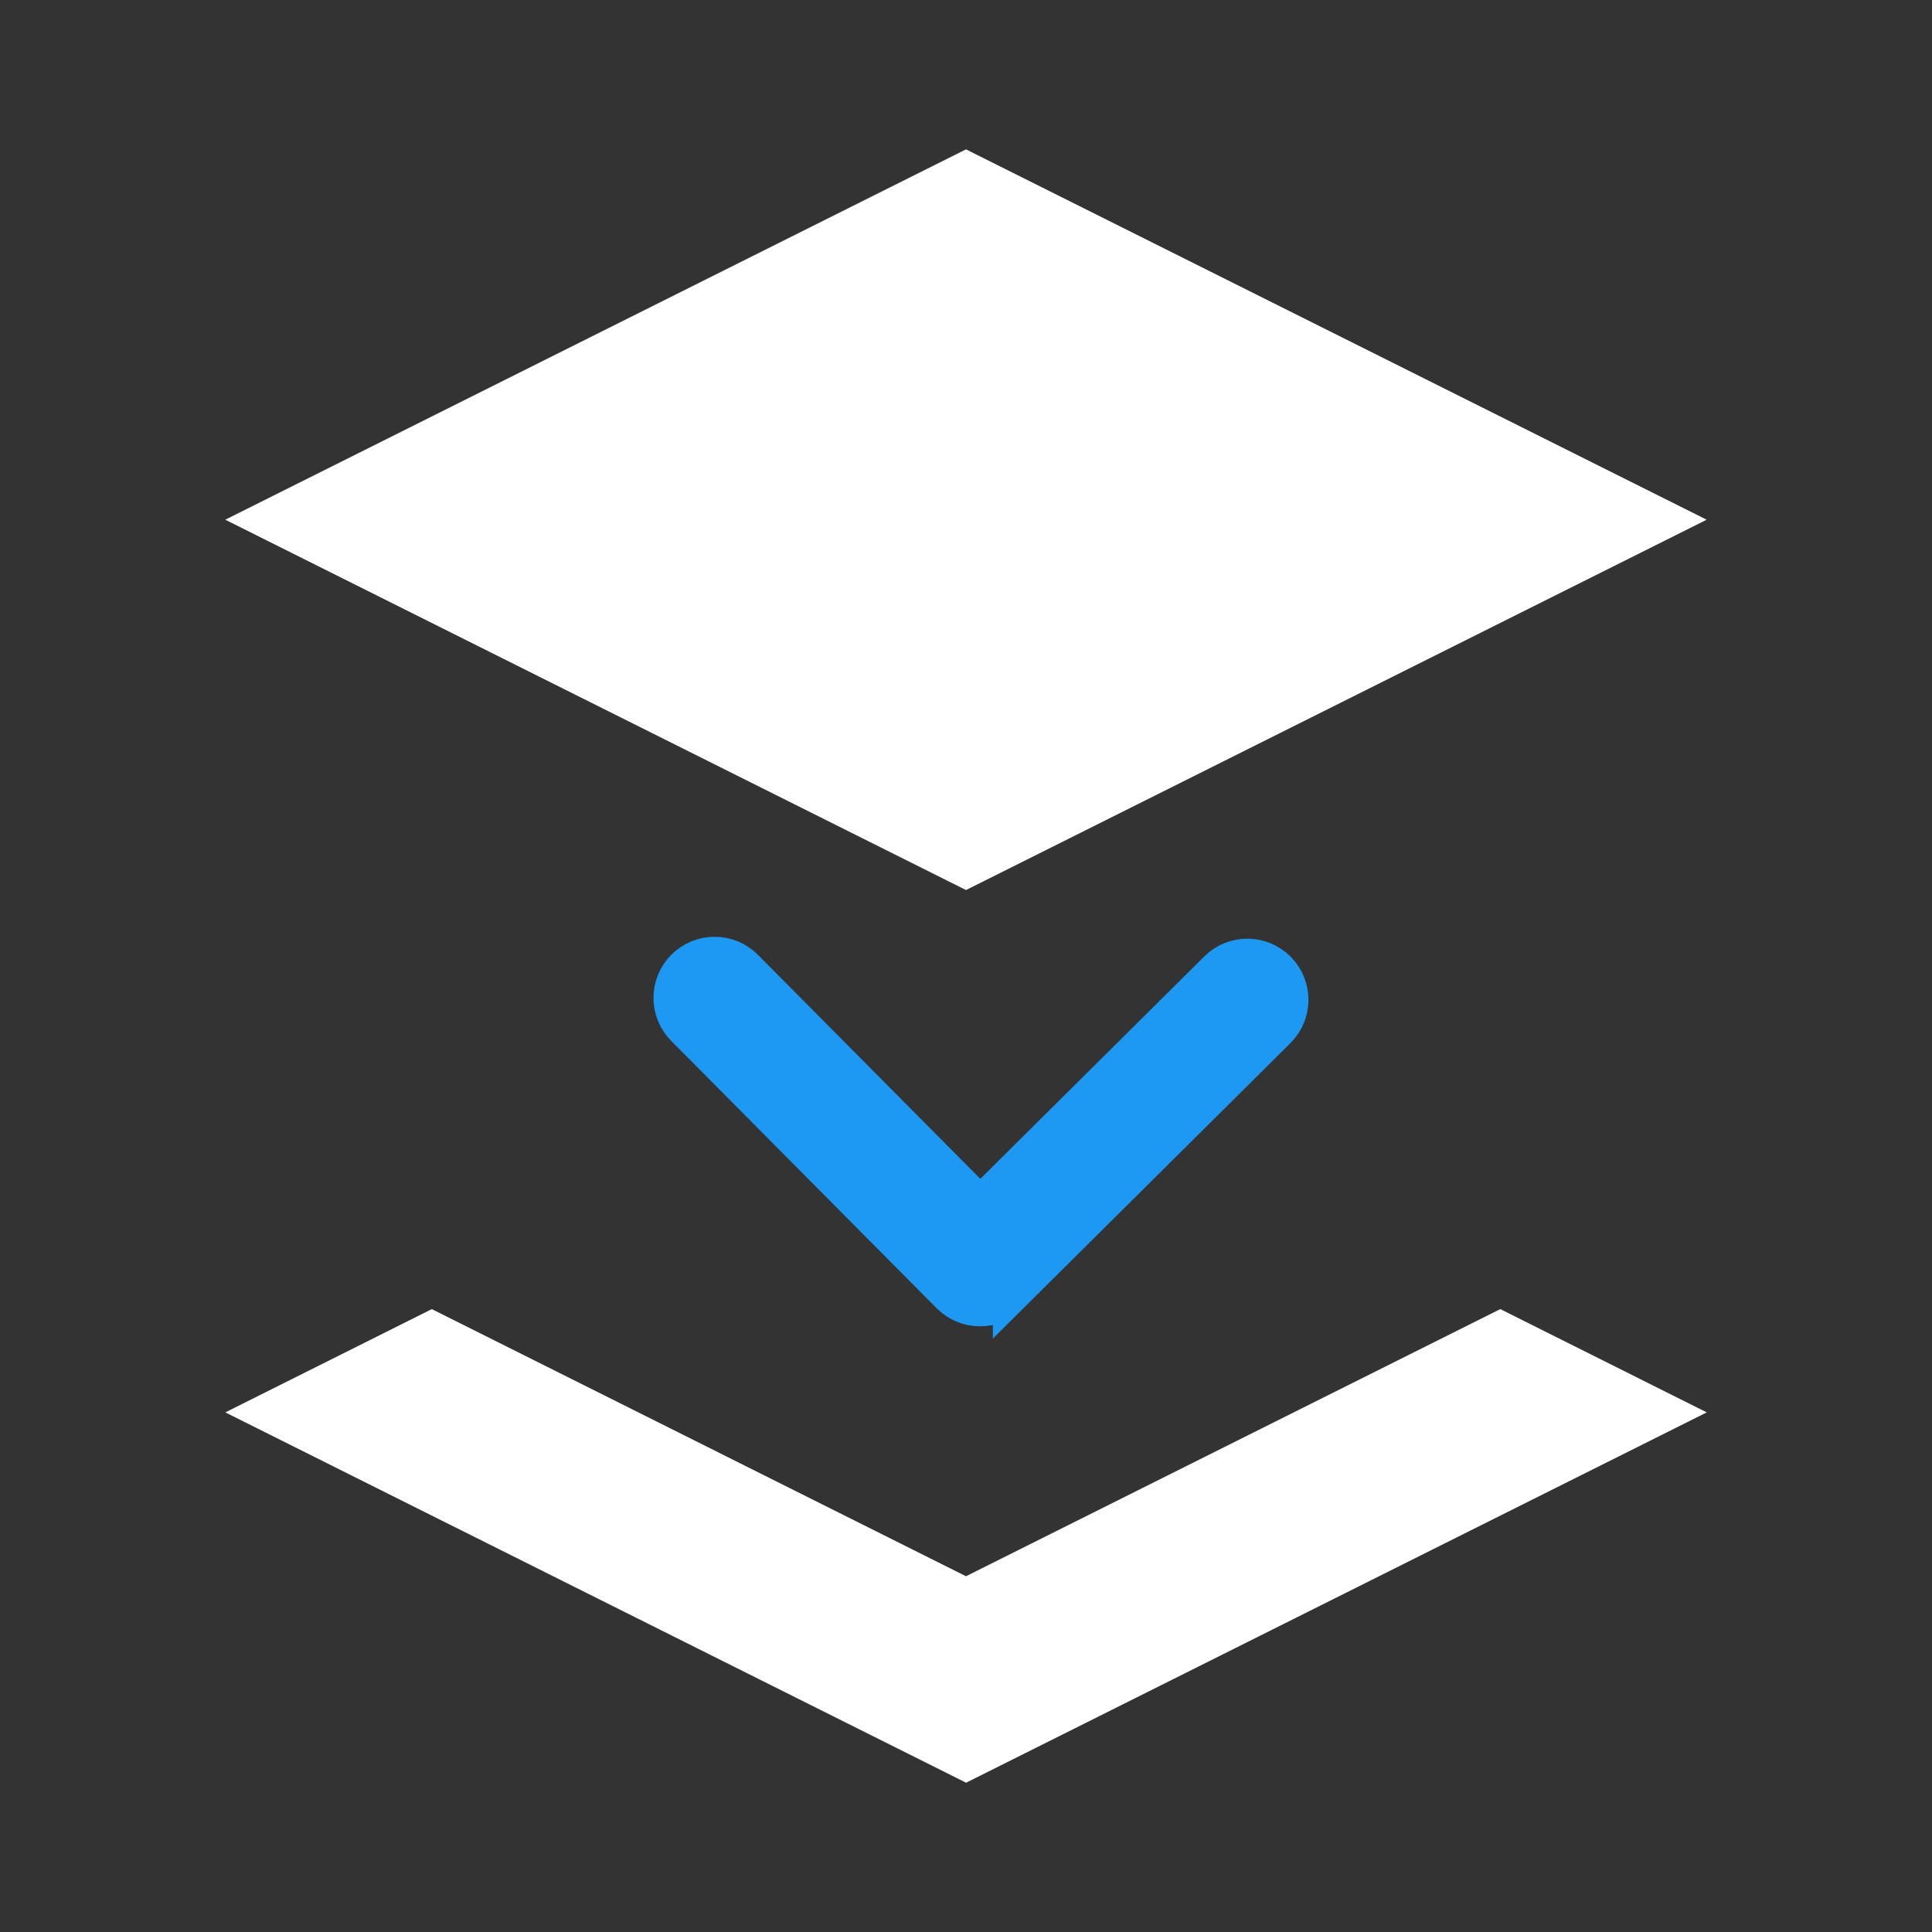 <?xml version="1.0" encoding="UTF-8" standalone="no"?>
<!-- Created with Inkscape (http://www.inkscape.org/) -->

<svg
   xmlns:dc="http://purl.org/dc/elements/1.1/"
   xmlns:cc="http://creativecommons.org/ns#"
   xmlns:rdf="http://www.w3.org/1999/02/22-rdf-syntax-ns#"
   xmlns:svg="http://www.w3.org/2000/svg"
   xmlns="http://www.w3.org/2000/svg"
   xmlns:sodipodi="http://sodipodi.sourceforge.net/DTD/sodipodi-0.dtd"
   xmlns:inkscape="http://www.inkscape.org/namespaces/inkscape"
   width="22"
   height="22"
   id="svg3049"
   version="1.1"
   inkscape:version="0.91 r13725"
   sodipodi:docname="layer-previous.svg"
   inkscape:export-filename="/home/uri/.kde/share/icons/NITRUX-KDE/16x16/actions/view-right-new.png"
   inkscape:export-xdpi="30"
   inkscape:export-ydpi="30">
  <rect width="100%" height="100%" fill="#333333" stroke="none"/>
  <defs
     id="defs3051">
    <linearGradient
       id="linearGradient3257">
      <stop
         id="stop3259"
         style="stop-color:#a50000;stop-opacity:1"
         offset="0" />
      <stop
         id="stop3261"
         style="stop-color:#e73800;stop-opacity:1"
         offset="1" />
    </linearGradient>
    <clipPath
       id="clipPath4210"
       clipPathUnits="userSpaceOnUse">
      <rect
         style="opacity:1;fill:#0000ff;fill-opacity:0.514;stroke:none;stroke-opacity:1"
         id="rect4212"
         width="34"
         height="34"
         x="-7"
         y="1024.362" />
    </clipPath>
    <clipPath
       id="clipPath4160"
       clipPathUnits="userSpaceOnUse">
      <rect
         y="1028.362"
         x="-6"
         height="32"
         width="32"
         id="rect4162"
         style="opacity:1;fill:#aade87;fill-opacity:0.472;stroke:none;stroke-opacity:1" />
    </clipPath>
  </defs>
  <sodipodi:namedview
     id="base"
     pagecolor="#ffffff"
     bordercolor="#666666"
     borderopacity="1.0"
     inkscape:pageopacity="0.0"
     inkscape:pageshadow="2"
     inkscape:zoom="8.6307"
     inkscape:cx="-1.7988114"
     inkscape:cy="13.988677"
     inkscape:document-units="px"
     inkscape:current-layer="g4171"
     showgrid="true"
     fit-margin-top="0"
     fit-margin-left="0"
     fit-margin-right="0"
     fit-margin-bottom="0"
     inkscape:window-width="1366"
     inkscape:window-height="633"
     inkscape:window-x="0"
     inkscape:window-y="33"
     inkscape:window-maximized="1"
     inkscape:showpageshadow="false"
     borderlayer="true"
     inkscape:object-nodes="true"
     inkscape:snap-bbox="true">
    <inkscape:grid
       type="xygrid"
       id="grid4085" />
    <sodipodi:guide
       position="2,14"
       orientation="12,0"
       id="guide4075" />
    <sodipodi:guide
       position="2,2"
       orientation="0,12"
       id="guide4077" />
    <sodipodi:guide
       position="14,2"
       orientation="-12,0"
       id="guide4079" />
    <sodipodi:guide
       position="14,14"
       orientation="0,-12"
       id="guide4081" />
  </sodipodi:namedview>
  <g
     inkscape:label="Capa 1"
     inkscape:groupmode="layer"
     id="layer1"
     transform="translate(-421.714,-525.791)">
    <g
       id="g4207"
       transform="translate(-24,-1.6)">
      <g
         inkscape:label="Capa 1"
         id="layer1-87"
         transform="translate(-24,0.565)">
        <g
           id="g4188">
          <g
             inkscape:label="Capa 1"
             id="layer1-8">
            <g
               id="g4170"
               transform="translate(3,-2.565)">
              <g
                 inkscape:label="Capa 1"
                 id="layer1-5"
                 transform="translate(-18,2.565)" />
            </g>
          </g>
          <g
             transform="translate(-19.8,-0.123)"
             inkscape:label="Capa 1"
             id="layer1-8-5">
            <g
               id="g4170-7"
               transform="translate(3,-2.565)">
              <g
                 inkscape:label="Capa 1"
                 id="layer1-5-0"
                 transform="translate(-18,2.565)" />
            </g>
          </g>
        </g>
      </g>
      <g
         id="g4202">
        <g
           id="g4171"
           transform="translate(0,1.3)">
          <g
             transform="translate(24,1.6)"
             id="layer1-2"
             inkscape:label="Capa 1"
             style="fill:#4d4d4d;fill-opacity:1">
            <g
               id="g4188-8"
               style="fill:#4d4d4d;fill-opacity:1">
              <g
                 id="layer1-8-3"
                 inkscape:label="Capa 1"
                 style="fill:#4d4d4d;fill-opacity:1">
                <g
                   transform="translate(3,-2.565)"
                   id="g4170-2"
                   style="fill:#4d4d4d;fill-opacity:1">
                  <g
                     transform="translate(-18,-0.034)"
                     id="layer1-5-4"
                     inkscape:label="Capa 1"
                     style="fill:#4d4d4d;fill-opacity:1">
                    <path
                       inkscape:connector-curvature="0"
                       id="path3-1"
                       d="m 447.714,528.791 8.434,4.217 -8.434,4.217 -8.435,-4.217 z"
                       style="fill:#ffffff;fill-opacity:1"
                       sodipodi:nodetypes="ccccc" />
                  </g>
                  <path
                     inkscape:connector-curvature="0"
                     id="path3-5-2"
                     d="m 429.714,545.005 -6.083,-3.042 -2.351,1.176 8.435,4.217 8.434,-4.217 -2.351,-1.176 z"
                     style="fill:#ffffff;fill-opacity:1"
                     sodipodi:nodetypes="ccccccc" />
                </g>
              </g>
            </g>
          </g>
          <g
             style="stroke:#1d99f3;stroke-width:0.3;stroke-miterlimit:4;stroke-dasharray:none;stroke-opacity:1"
             inkscape:label="Capa 1"
             id="layer1-0"
             transform="matrix(1.333,0,0,-1.333,-14.062,1272.241)">
            <g
               style="stroke:#1d99f3;stroke-width:0.277;stroke-miterlimit:4;stroke-dasharray:none;stroke-opacity:1"
               transform="matrix(-1.082,0,0,-1.082,348.792,1673.037)"
               id="layer1-9"
               inkscape:label="Capa 1">
              <g
                 style="fill:#4d4d4d;fill-opacity:1;stroke:#1d99f3;stroke-width:8.472;stroke-miterlimit:4;stroke-dasharray:none;stroke-opacity:1"
                 id="g3"
                 transform="matrix(1.1827033e-4,0.033,-0.033,1.1827033e-4,18.269,1034.35)">
                <path
                   style="fill:#1d99f3;fill-opacity:1;stroke:#1d99f3;stroke-width:8.472;stroke-miterlimit:4;stroke-dasharray:none;stroke-opacity:1"
                   d="m 142.864,687.403 -63.733,63.731 c -4.054,4.056 -10.627,4.056 -14.68,0 -4.053,-4.053 -4.053,-10.625 0,-14.678 L 120.845,680.064 64.453,623.674 c -4.053,-4.054 -4.053,-10.626 0,-14.679 4.053,-4.054 10.625,-4.054 14.68,0 l 63.733,63.732 c 2.026,2.027 3.038,4.681 3.038,7.337 0,2.657 -1.014,5.313 -3.04,7.339 z"
                   id="path5"
                   inkscape:connector-curvature="0" />
              </g>
            </g>
          </g>
        </g>
      </g>
    </g>
  </g>
</svg>

